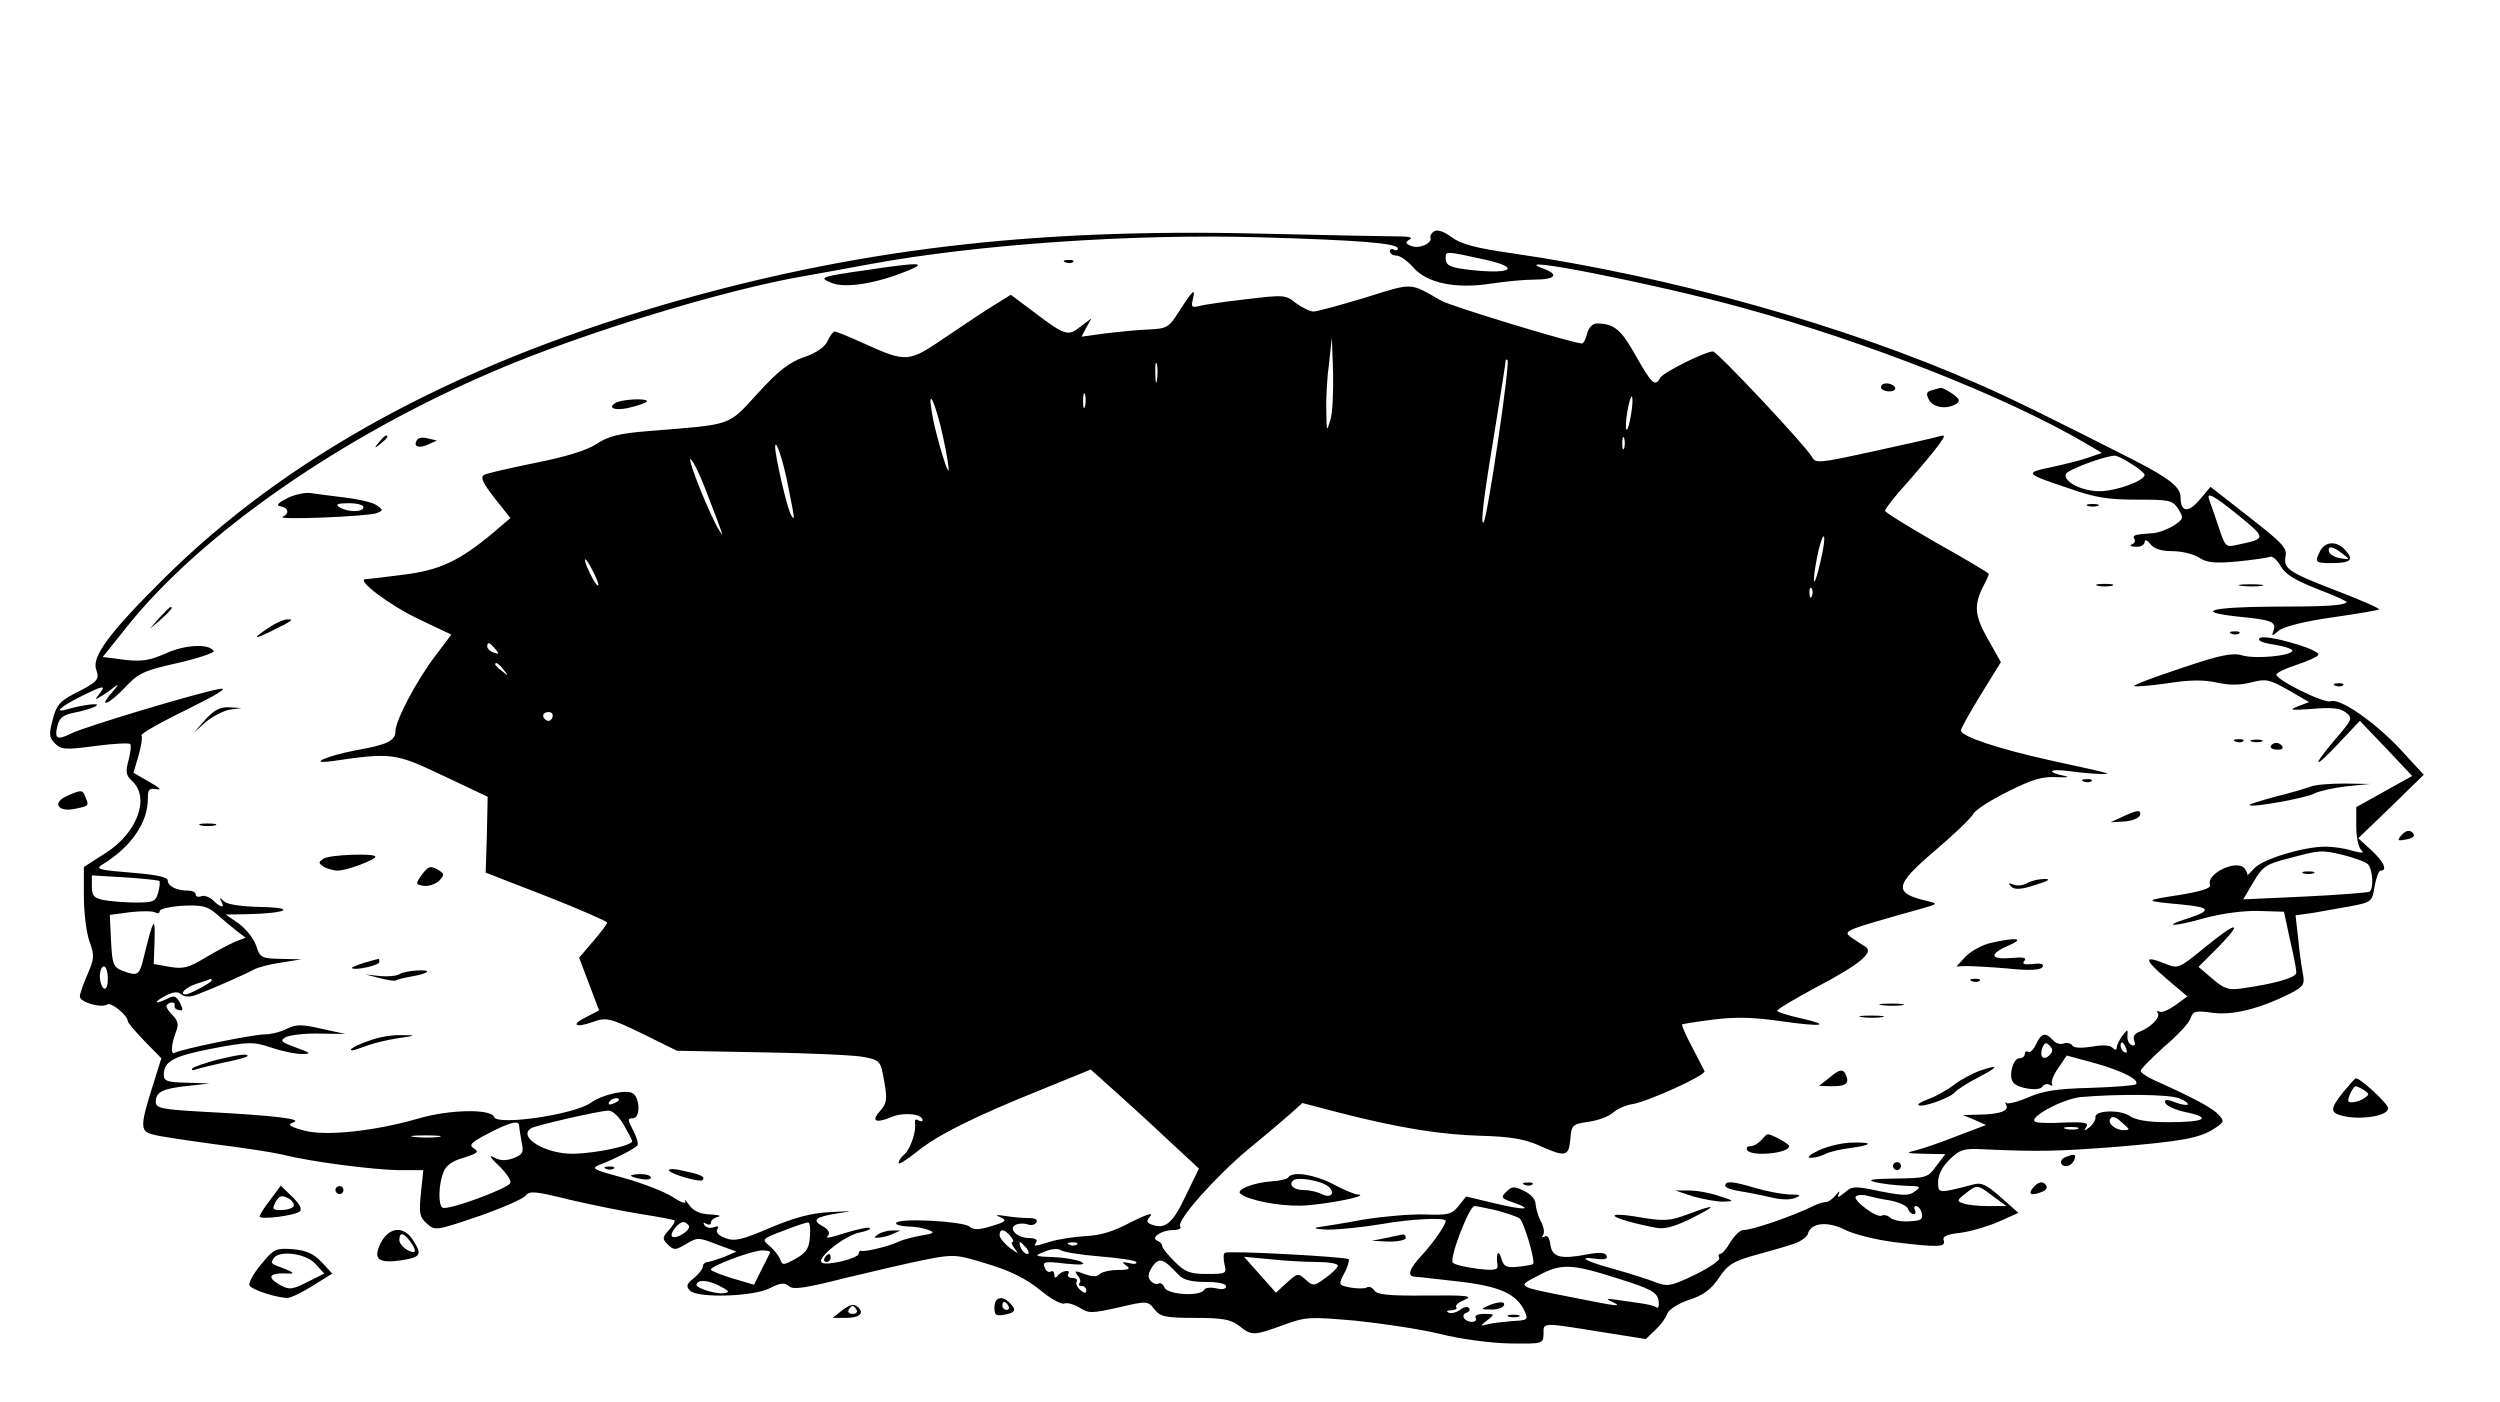 <svg version="1.0" xmlns="http://www.w3.org/2000/svg"
 width="626pt" height="351pt" viewBox="0 0 626 351"
 preserveAspectRatio="xMidYMid meet">

<g transform="translate(0,351) scale(0.1,-0.1)"
fill="#000000" stroke="none">
<path d="M3591 2931 c-7 -5 -11 -12 -9 -16 5 -14 -28 -29 -48 -21 -15 6 -16 9
-5 16 10 5 1 8 -25 8 -21 0 -178 3 -349 7 -575 14 -1021 -40 -1500 -180 -528
-155 -941 -382 -1246 -685 -136 -135 -180 -195 -168 -227 9 -25 3 -31 -57 -61
-34 -18 -43 -28 -52 -64 -10 -37 -9 -45 6 -60 15 -15 26 -16 100 -6 45 6 85 8
88 5 3 -3 1 -21 -4 -40 -8 -30 -7 -38 9 -53 45 -41 13 -129 -65 -179 l-56 -36
0 -73 c0 -40 6 -91 14 -113 13 -36 12 -44 -5 -83 -10 -23 -19 -48 -19 -55 0
-15 54 -30 69 -20 10 6 51 -28 51 -42 0 -4 19 -26 42 -50 l42 -43 -21 -67
c-32 -101 -32 -115 -3 -123 14 -5 84 -15 157 -25 73 -9 149 -21 170 -26 70
-18 227 -38 290 -39 l63 0 -6 -57 c-5 -51 -4 -60 15 -77 20 -18 22 -18 128 18
60 21 113 44 119 52 10 13 25 11 110 -10 55 -13 135 -29 179 -36 44 -7 82 -14
84 -16 2 -2 -4 -13 -14 -24 -17 -19 -17 -22 -3 -36 15 -15 19 -15 46 1 28 17
31 17 77 -1 l49 -18 -30 -13 c-16 -6 -35 -12 -41 -13 -7 0 -13 -5 -13 -11 0
-6 -10 -19 -22 -29 -19 -15 -21 -21 -10 -32 19 -19 160 -15 201 7 25 13 36 14
47 4 11 -9 42 -4 141 21 70 17 161 38 201 46 71 14 77 13 155 -11 57 -17 96
-37 130 -64 26 -22 54 -38 62 -35 7 3 24 -2 38 -10 22 -15 30 -15 97 0 73 17
74 17 91 -5 15 -18 27 -21 102 -21 69 0 89 -4 110 -20 31 -25 36 -25 110 2 57
21 66 21 181 11 67 -7 162 -21 211 -33 51 -13 127 -23 175 -24 84 -1 84 -1 85
24 0 29 -6 29 143 5 l113 -18 24 23 c14 13 27 31 30 41 4 10 27 25 54 34 37
12 55 26 75 55 21 32 35 41 83 55 32 9 76 21 97 28 22 6 41 19 43 28 8 27 48
32 92 10 21 -11 76 -25 122 -31 112 -14 132 -13 126 4 -4 10 7 15 41 19 26 3
69 16 97 28 l49 22 -44 39 c-36 32 -49 38 -69 32 -89 -23 -88 -23 -88 7 0 18
11 38 29 56 26 25 35 28 89 25 132 -6 180 -5 324 6 168 14 214 22 251 47 23
15 24 18 10 33 -15 17 -60 41 -148 81 -27 11 -48 25 -48 29 0 5 27 32 59 61
33 28 63 60 66 71 6 18 12 20 55 14 50 -7 118 10 194 48 33 17 37 23 33 46 -3
15 -9 55 -12 88 l-7 62 43 6 c24 4 68 12 96 17 52 10 53 12 59 50 4 21 10 39
15 39 18 0 8 22 -23 51 l-33 30 82 79 82 80 -57 62 c-64 69 -153 131 -176 122
-16 -6 -136 53 -136 67 0 4 22 15 50 24 27 9 52 20 55 25 8 13 -135 54 -147
42 -6 -6 7 -12 36 -16 25 -4 46 -11 46 -15 0 -13 -92 -22 -126 -12 -24 7 -55
1 -152 -32 -67 -22 -120 -42 -118 -45 3 -2 40 1 83 7 56 9 91 9 123 2 31 -7
58 -7 86 0 38 10 46 8 94 -19 l52 -30 -29 -11 c-23 -9 -17 -10 37 -6 48 4 70
2 84 -9 18 -14 16 -18 -29 -70 -60 -71 -50 -73 15 -3 l49 52 66 -69 65 -69
-70 -39 -70 -39 0 -47 c0 -27 5 -53 12 -60 9 -9 4 -9 -23 -2 -18 6 -48 10 -66
10 -55 0 -157 -31 -178 -54 -11 -12 -19 -20 -18 -17 2 2 -2 10 -7 17 -20 23
-97 -14 -86 -42 3 -8 -22 -16 -77 -25 -91 -14 -91 -15 7 -24 72 -7 75 -15 13
-35 -66 -21 -34 -21 43 1 45 12 98 19 136 18 l63 -2 15 -70 c9 -38 16 -75 16
-82 0 -13 -52 -28 -137 -40 -32 -5 -44 -1 -73 24 l-35 30 50 50 c64 66 47 65
-35 -2 -65 -53 -66 -53 -99 -40 -54 22 -53 11 3 -37 l53 -45 -30 -22 c-17 -12
-35 -20 -40 -16 -6 3 -7 1 -4 -4 7 -11 -18 -36 -47 -47 -11 -4 -16 -12 -12
-22 4 -10 1 -14 -6 -11 -7 2 -12 13 -11 23 1 18 1 18 -13 0 -8 -11 -14 -24
-14 -30 0 -6 -4 -6 -11 1 -6 6 -26 7 -52 2 -27 -4 -44 -3 -48 3 -4 6 -14 8
-22 5 -9 -3 -21 1 -27 9 -18 20 -29 17 -42 -11 -6 -13 -15 -22 -19 -19 -5 3
-9 0 -9 -5 0 -6 -6 -11 -14 -11 -15 0 -27 -42 -16 -59 9 -16 66 -25 74 -12 4
6 12 8 18 5 6 -4 9 -3 6 2 -3 5 4 23 16 40 l21 31 70 -19 c68 -19 114 -42 103
-53 -3 -3 -54 -7 -114 -9 -84 -2 -120 -8 -156 -24 -25 -11 -50 -17 -54 -14 -4
4 -4 2 -1 -4 9 -15 -14 -24 -66 -25 l-42 -1 29 -12 29 -13 -74 -28 c-40 -16
-87 -32 -104 -36 -25 -6 -21 -7 23 -8 l53 -1 -23 -30 c-21 -29 -25 -30 -102
-31 -59 -1 -73 -3 -51 -9 17 -4 50 -8 74 -9 40 -1 43 -2 26 -14 -15 -12 -29
-11 -87 0 -65 14 -71 13 -90 -4 -15 -12 -19 -13 -14 -3 4 9 2 8 -7 -2 -8 -10
-19 -18 -26 -18 -6 0 -19 -4 -29 -9 -50 -25 -153 -61 -177 -61 -8 0 -22 -14
-32 -30 -9 -16 -21 -30 -26 -30 -4 0 -5 -4 -2 -10 3 -5 -24 -24 -61 -42 -60
-29 -69 -30 -98 -19 -17 7 -62 21 -100 32 -75 20 -100 34 -50 27 22 -3 30 0
27 7 -3 9 -17 10 -49 4 -67 -13 -88 -7 -92 25 -2 16 -8 24 -14 20 -7 -4 -8 -2
-4 4 4 6 1 22 -6 34 -7 13 -12 32 -13 43 0 12 -12 25 -29 33 -24 12 -30 12
-44 -2 -15 -14 -13 -17 17 -27 54 -19 28 -20 -47 -2 l-71 17 -19 -24 c-17 -21
-26 -23 -85 -21 -36 1 -105 -5 -154 -13 -48 -9 -99 -17 -113 -19 -14 -3 -2 -5
25 -6 28 0 88 6 135 14 74 13 160 17 160 8 0 -10 -29 -52 -57 -83 -35 -37 -41
-56 -20 -57 6 0 56 -6 110 -12 103 -12 145 -31 165 -75 9 -21 7 -22 -32 -24
-22 -2 -50 -5 -61 -8 -20 -5 -20 -5 -1 10 19 15 19 16 -8 16 -15 0 -25 -4 -21
-10 3 -5 -1 -10 -9 -10 -19 0 -30 17 -14 23 7 2 10 8 6 12 -4 4 -14 2 -22 -5
-9 -6 -21 -10 -28 -7 -8 3 -5 6 6 6 11 1 16 4 12 8 -3 4 6 12 21 18 23 10 7
12 -95 11 -94 -1 -125 2 -131 13 -5 7 -13 11 -19 7 -5 -3 -24 -3 -41 0 -30 6
-30 7 -15 36 9 16 13 32 11 35 -7 6 -300 22 -310 16 -4 -2 -4 -15 -1 -29 6
-23 4 -24 -44 -24 -43 0 -55 5 -81 31 -17 17 -31 34 -31 39 0 5 -6 11 -12 13
-19 8 11 27 40 27 13 0 21 4 17 9 -9 15 85 121 169 192 43 35 91 76 107 90
l30 27 92 -24 c148 -38 252 -55 355 -58 73 -2 109 -8 145 -24 67 -30 75 -29
79 16 3 35 5 37 45 43 23 3 51 13 62 23 10 9 32 19 47 21 37 5 187 73 182 83
-2 4 -16 31 -31 60 -16 30 -27 55 -25 57 2 1 37 7 78 12 56 7 99 6 169 -4 105
-15 131 -11 47 8 -31 7 -56 15 -56 18 0 4 44 30 98 59 110 58 146 88 122 102
-8 5 -24 15 -35 23 -21 16 -19 17 170 70 49 14 49 14 20 21 -85 20 -82 39 20
126 47 40 90 81 96 92 5 10 44 35 87 56 61 31 87 38 122 36 25 -1 34 0 20 3
-49 10 -39 19 12 12 29 -4 64 -7 78 -7 29 0 39 -2 -130 35 -126 28 -220 59
-220 74 0 5 23 46 50 90 l50 81 -32 57 c-34 59 -36 86 -12 133 8 15 14 29 14
31 0 2 -58 37 -130 77 -71 41 -130 77 -130 81 0 5 25 37 56 71 31 35 65 76 77
92 19 27 19 28 1 23 -10 -3 -84 -20 -163 -37 -137 -30 -145 -31 -154 -14 -15
27 -237 264 -248 264 -19 0 -124 -52 -132 -66 -13 -23 -20 -17 -61 55 -37 66
-54 81 -98 81 -10 0 -20 -10 -24 -25 -3 -14 -9 -25 -13 -25 -22 0 -327 93
-352 107 -81 46 -68 46 -190 8 -63 -19 -121 -35 -130 -35 -9 0 -29 10 -44 21
-26 21 -31 21 -123 10 -54 -6 -107 -14 -119 -17 -19 -5 -21 -3 -16 18 7 29 -1
21 -35 -32 -25 -40 -30 -43 -77 -45 -27 -1 -76 -6 -109 -10 l-58 -8 12 23 13
23 -28 -21 c-31 -25 -38 -23 -122 41 l-52 39 -37 -23 c-20 -12 -76 -49 -123
-81 -97 -66 -99 -67 -210 -17 -35 16 -67 29 -71 29 -4 0 -12 -11 -18 -24 -7
-15 -27 -29 -58 -40 -36 -12 -64 -33 -116 -90 -77 -84 -61 -78 -270 -95 -78
-6 -105 -13 -135 -33 -25 -16 -77 -32 -153 -47 -63 -13 -121 -26 -128 -30 -10
-6 -3 -20 26 -58 l40 -50 -42 -36 c-86 -72 -136 -95 -226 -106 -46 -6 -89 -11
-94 -11 -28 0 60 -66 132 -100 l82 -39 -40 -53 c-46 -60 -100 -162 -100 -189
0 -24 -21 -34 -101 -48 -71 -14 -120 -35 -59 -27 152 22 158 21 279 -36 l112
-53 -2 -95 -3 -95 152 -59 c84 -33 152 -63 152 -66 0 -4 -16 -25 -35 -47 l-35
-41 25 -66 25 -66 -31 -16 c-41 -20 -30 -29 15 -13 34 12 41 11 124 -29 l87
-43 215 -4 c118 -2 233 -7 255 -12 39 -8 40 -10 49 -61 8 -44 6 -55 -9 -72
-25 -27 -14 -34 27 -17 31 13 78 8 78 -8 0 -4 -5 -3 -11 0 -6 4 -9 1 -8 -6 4
-22 -12 -67 -27 -80 -8 -6 -14 -16 -14 -21 0 -5 19 7 43 26 52 43 146 90 313
157 l125 51 67 -60 c37 -33 98 -89 135 -124 l69 -64 -34 -70 c-32 -68 -51 -83
-85 -70 -13 5 -13 9 -2 22 7 9 -15 1 -49 -16 -42 -23 -78 -34 -114 -35 -29 -2
-69 -8 -88 -14 -43 -13 -43 -13 -35 -1 3 6 -4 10 -18 10 -31 0 -55 25 -32 34
8 3 21 3 29 0 8 -3 17 -1 21 5 4 7 -3 11 -18 11 -14 0 -40 2 -58 5 -25 4 -29
3 -14 -3 17 -8 14 -11 -22 -22 -32 -10 -46 -10 -56 -1 -17 13 -175 22 -183 9
-3 -4 10 -8 28 -9 18 0 42 -4 53 -9 17 -6 13 -9 -20 -14 -22 -4 -47 -11 -55
-15 -19 -10 -82 -26 -92 -23 -5 1 -8 -2 -8 -7 0 -12 -83 -32 -93 -22 -12 12
59 68 96 75 16 3 28 8 25 11 -2 3 -27 -2 -54 -10 -58 -18 -57 -17 -49 -6 3 6
-4 15 -16 21 -27 15 -18 23 39 32 41 6 39 6 -18 3 -47 -2 -89 -13 -151 -39
-72 -31 -90 -35 -113 -26 -17 6 -24 14 -20 22 5 8 2 9 -9 5 -9 -3 -19 -1 -23
5 -4 7 -3 8 4 4 7 -4 12 -3 12 3 0 5 8 12 18 14 9 3 1 5 -19 6 -25 1 -42 8
-53 23 -9 13 -14 17 -10 10 3 -8 -11 -3 -32 11 -22 14 -77 35 -124 48 -74 20
-81 23 -60 32 42 16 91 42 96 49 3 4 -2 21 -11 38 -14 27 -14 30 0 30 18 0 18
49 0 62 -15 11 -77 -2 -107 -24 -42 -29 -233 -57 -241 -35 -7 21 -111 19 -187
-3 -113 -33 -239 -46 -292 -30 -35 10 -39 14 -23 20 24 8 -49 17 -222 26 -109
6 -123 9 -123 25 0 25 16 33 80 40 l55 6 -57 2 c-50 1 -58 4 -58 20 0 34 25
47 124 66 91 17 100 17 148 1 27 -9 62 -16 77 -15 21 0 18 3 -18 16 -38 14
-41 17 -26 26 10 5 48 10 84 9 l66 -1 -60 13 c-51 12 -64 11 -87 0 -15 -8 -40
-14 -55 -14 -30 0 -210 -37 -225 -46 -11 -7 -10 19 2 51 8 20 6 29 -9 44 -11
11 -17 22 -13 25 8 9 22 7 19 -1 -2 -8 6 -13 18 -13 3 0 1 9 -5 20 -9 16 -15
18 -30 10 -10 -5 -22 -10 -27 -10 -4 1 5 8 20 16 21 11 32 12 41 4 9 -7 22 -7
40 0 42 16 119 50 141 62 10 6 42 14 70 18 l50 8 -52 1 c-49 1 -52 3 -62 34
-6 17 -26 42 -44 55 l-32 22 55 1 c97 2 125 16 34 18 -48 1 -85 6 -93 14 -11
10 -13 10 -7 0 10 -18 -2 -16 -21 3 -9 8 -22 13 -29 10 -8 -3 -14 -1 -14 4 0
6 -9 10 -19 10 -29 0 -51 11 -51 25 0 9 -29 15 -92 20 -76 6 -90 9 -74 19 72
43 116 105 116 165 0 25 3 28 23 25 13 -3 6 4 -19 18 l-40 23 13 44 c7 25 10
47 7 50 -3 3 47 32 113 64 79 39 106 56 83 52 -50 -8 -340 -95 -373 -112 -34
-17 -42 -13 -33 21 5 19 15 27 44 32 20 4 44 11 52 16 14 9 -30 4 -72 -8 -34
-10 -18 6 32 31 58 29 67 31 49 8 -12 -15 -12 -16 1 -8 8 4 24 15 35 24 14 11
12 7 -4 -12 -38 -42 -9 -32 32 12 33 35 46 42 132 61 52 12 93 26 90 30 -12
19 -72 16 -120 -6 -41 -18 -60 -21 -104 -16 l-54 7 60 75 c185 232 535 476
918 640 223 96 580 205 780 239 33 6 107 19 165 30 266 49 656 76 970 67 251
-7 350 -15 350 -28 0 -5 -4 -6 -10 -3 -5 3 -10 1 -10 -4 0 -6 8 -11 17 -11 9
0 28 -14 42 -30 34 -39 107 -54 195 -40 33 5 82 10 109 10 52 0 62 13 20 28
-100 37 283 -39 498 -98 313 -86 657 -221 858 -338 l44 -26 -35 -12 c-19 -7
-61 -17 -93 -24 -67 -14 -65 -16 49 -54 62 -22 96 -27 166 -27 82 0 89 -1 104
-23 14 -23 14 -25 -11 -42 -15 -9 -38 -18 -52 -19 -47 -3 -52 -5 -47 -14 4 -5
0 -12 -6 -14 -7 -3 -3 -6 10 -6 12 -1 22 5 22 12 1 7 6 5 14 -5 9 -12 27 -18
55 -18 23 0 53 -7 67 -16 20 -13 38 -15 95 -10 39 4 76 9 83 12 6 2 18 -8 27
-24 11 -20 36 -35 92 -57 42 -16 75 -31 73 -33 -9 -8 -47 -11 -188 -11 -154
-1 -195 -13 -83 -25 82 -8 95 -13 88 -34 -6 -16 -5 -16 13 -1 12 10 63 23 133
33 63 9 116 18 118 20 3 2 -44 23 -104 46 -125 48 -136 56 -130 88 4 20 -10
34 -92 98 l-96 75 -27 -32 c-29 -34 -48 -32 -48 6 0 25 -28 47 -115 92 -205
104 -314 158 -395 193 -332 146 -766 268 -1165 326 -91 13 -127 23 -150 40
-19 14 -35 20 -44 15z m127 -71 c99 -22 62 -39 -52 -24 -36 5 -46 11 -46 26 0
20 -3 20 98 -2z m-387 -402 c-9 -31 -9 -29 -10 23 -1 31 2 85 7 120 l7 64 3
-87 c1 -48 -1 -102 -7 -120z m-434 100 c-2 -13 -4 -5 -4 17 -1 22 1 32 4 23 2
-10 2 -28 0 -40z m854 -152 c-16 -109 -32 -201 -36 -204 -9 -9 0 63 31 249 13
81 24 150 24 155 0 4 2 5 5 2 3 -3 -8 -94 -24 -202z m-1034 87 c-3 -10 -5 -4
-5 12 0 17 2 24 5 18 2 -7 2 -21 0 -30z m1367 -22 c-4 -23 -9 -40 -11 -37 -3
3 -2 23 2 46 4 23 9 39 11 37 3 -2 2 -23 -2 -46z m-1723 -53 c10 -45 16 -84
14 -86 -4 -5 -36 104 -42 148 -11 66 10 20 28 -62z m1706 -30 c-3 -7 -5 -2 -5
12 0 14 2 19 5 13 2 -7 2 -19 0 -25z m-2096 -83 c20 -99 20 -101 10 -85 -10
16 -41 151 -40 172 1 21 19 -33 30 -87z m3365 44 c19 -11 34 -24 34 -28 0 -15
-72 -41 -113 -41 -44 0 -91 24 -84 43 3 10 90 43 121 46 5 1 24 -8 42 -20z
m-3565 -76 c41 -106 43 -113 30 -91 -22 34 -80 178 -72 178 5 0 24 -39 42 -87z
m3836 -55 c68 -56 68 -57 -4 -72 -30 -7 -31 -6 -48 46 -10 29 -20 59 -23 66
-8 22 9 13 75 -40z m-1048 -112 c-7 -31 -14 -54 -16 -52 -3 2 1 30 7 61 6 31
14 54 17 52 3 -3 -1 -31 -8 -61z m-3074 -27 c9 -17 15 -33 13 -35 -3 -2 -12
12 -21 31 -21 43 -13 47 8 4z m3052 -61 c-3 -8 -6 -5 -6 6 -1 11 2 17 5 13 3
-3 4 -12 1 -19z m-3297 -133 c11 -13 10 -14 -4 -9 -9 3 -16 10 -16 15 0 13 6
11 20 -6z m21 -52 c13 -16 12 -17 -3 -4 -10 7 -18 15 -18 17 0 8 8 3 21 -13z
m122 -120 c-3 -7 -9 -10 -14 -7 -14 8 -11 21 5 21 8 0 12 -6 9 -14z m4485
-344 c26 -7 53 -16 60 -22 13 -10 17 -63 5 -70 -5 -2 -77 -8 -162 -12 l-154
-7 26 44 c23 39 31 44 89 59 79 21 80 21 136 8z m-5469 -65 c2 -2 1 -15 -3
-29 -6 -22 -11 -25 -55 -25 -27 0 -63 3 -80 6 -26 5 -31 11 -31 34 l0 28 83
-5 c45 -3 84 -7 86 -9z m191 -123 l25 -19 -26 -10 c-14 -6 -48 -24 -75 -40
-41 -25 -55 -29 -89 -23 l-40 7 2 59 c2 64 -3 56 -27 -42 -11 -46 -15 -48 -53
-34 -23 9 -26 16 -29 75 l-3 65 52 7 c28 3 56 3 62 -1 6 -3 11 -2 11 4 0 5 26
11 58 13 47 2 61 -1 82 -19 14 -12 36 -31 50 -42z m-320 -122 c0 -17 -4 -28
-10 -24 -5 3 -10 17 -10 31 0 13 5 24 10 24 6 0 10 -14 10 -31z m260 -4 c0 -5
-55 -35 -65 -35 -18 0 0 18 28 27 17 5 33 11 35 12 1 0 2 -1 2 -4z m4602 -187
c-15 -15 -26 -4 -18 18 5 13 9 15 18 6 9 -9 9 -15 0 -24z m192 16 c3 -8 2 -12
-4 -9 -6 3 -10 10 -10 16 0 14 7 11 14 -7z m132 -124 c15 -6 25 -13 22 -16 -3
-2 -17 0 -32 6 -21 8 -27 7 -24 -2 3 -7 26 -18 52 -23 66 -14 47 -25 -43 -25
-53 0 -83 5 -99 16 -24 16 -88 14 -85 -4 1 -5 -5 -16 -14 -24 -14 -11 -16 -11
-9 0 7 11 -4 13 -57 11 -36 -2 -69 -1 -72 3 -13 12 72 57 116 61 94 8 219 7
245 -3z m-3906 -4 c0 -2 -7 -7 -16 -10 -8 -3 -12 -2 -9 4 6 10 25 14 25 6z
m11 -61 c11 -19 21 -38 22 -42 3 -11 -89 -31 -148 -32 -69 -1 -140 42 -105 64
12 7 168 43 193 44 10 1 26 -14 38 -34z m3769 -12 c0 -2 -6 -3 -12 -3 -21 0
-41 17 -34 28 4 8 13 6 26 -6 11 -9 20 -18 20 -19z m-4030 8 c0 -5 3 -22 6
-40 6 -27 3 -32 -20 -41 -19 -7 -34 -7 -49 2 -14 7 -10 0 11 -20 19 -18 32
-37 30 -44 -5 -14 -157 -70 -170 -62 -11 7 -10 57 2 88 6 17 22 29 51 37 35
11 39 15 26 23 -14 9 -8 15 36 38 54 28 77 34 77 19z m3903 -8 c-7 -2 -21 -2
-30 0 -10 3 -4 5 12 5 17 0 24 -2 18 -5z m-4105 -20 c-15 -2 -42 -2 -60 0 -18
2 -6 4 27 4 33 0 48 -2 33 -4z m3892 -148 l34 -25 -46 0 c-26 0 -54 3 -63 7
-15 5 -15 8 6 24 30 23 29 24 69 -6z m-257 -11 c21 -4 41 -13 44 -20 3 -8 9
-14 15 -14 5 0 6 5 3 10 -3 6 -2 10 3 10 5 0 12 -8 14 -18 4 -15 -2 -19 -29
-20 -19 -2 -41 2 -49 8 -7 7 -17 9 -22 6 -12 -7 -74 39 -65 48 4 4 17 5 28 2
11 -3 37 -9 58 -12z m-985 -25 c26 -7 52 -16 57 -20 11 -8 40 -107 34 -114 -2
-2 -19 -5 -38 -7 -30 -3 -36 1 -42 22 -7 24 -14 10 -9 -19 1 -11 -9 -13 -51
-8 -29 4 -56 10 -61 15 -10 10 41 142 54 142 5 0 30 -5 56 -11z m-2023 -38 c6
-11 -33 -36 -42 -27 -7 7 16 36 28 36 4 0 10 -4 14 -9z m303 -28 c-2 -29 -9
-40 -36 -55 -31 -17 -33 -17 -39 0 -4 9 -16 24 -27 33 -19 16 -18 17 35 37 30
12 58 21 62 21 5 1 7 -16 5 -36z m502 2 c7 -8 9 -15 5 -15 -4 0 -1 -8 6 -17
11 -14 9 -13 -12 2 -14 11 -26 25 -26 32 0 17 12 16 27 -2z m40 -30 c7 -9 8
-15 2 -15 -5 0 -12 7 -16 15 -3 8 -4 15 -2 15 2 0 9 -7 16 -15z m127 9 c-3 -3
-12 -4 -19 -1 -8 3 -5 6 6 6 11 1 17 -2 13 -5z m56 -30 c48 -4 90 -10 92 -14
3 -5 -5 -6 -17 -3 -19 4 -20 3 -8 -6 12 -8 7 -11 -20 -11 -20 0 -41 -5 -46
-10 -8 -8 -19 -7 -39 0 -23 9 -26 8 -17 -3 7 -8 9 -17 5 -20 -3 -4 -1 -7 5 -7
7 0 12 -5 12 -11 0 -8 -5 -8 -15 1 -8 7 -12 16 -9 21 3 5 -2 9 -11 9 -9 0 -13
5 -10 10 8 13 -18 8 -27 -5 -5 -6 -8 -5 -8 3 0 7 -4 11 -9 8 -5 -3 -12 1 -15
10 -6 15 0 16 51 10 40 -4 53 -3 41 4 -9 5 -40 11 -68 12 -51 2 -52 3 -24 14
16 7 34 8 39 4 6 -5 50 -12 98 -16z m-825 9 c-2 -5 -12 -24 -22 -44 l-18 -36
-54 16 c-30 9 -54 19 -54 22 0 9 101 47 128 48 13 0 22 -2 20 -6z m1023 -55
c12 -13 32 -18 68 -18 31 0 51 -4 51 -11 0 -7 -10 -9 -24 -5 -14 3 -28 2 -31
-4 -10 -17 -92 -12 -99 6 -3 8 -10 13 -15 10 -5 -3 -14 0 -20 7 -8 10 -6 19 5
36 17 23 27 20 65 -21z m345 32 c30 0 54 -4 54 -9 0 -5 -14 -19 -31 -31 -29
-21 -31 -21 -50 -4 -19 17 -20 16 -47 -8 l-27 -25 -40 45 -40 45 64 -6 c35 -4
88 -7 117 -7z m754 -41 c84 -26 99 -35 103 -55 2 -13 0 -21 -5 -18 -5 4 -22 8
-36 10 -15 2 -43 6 -62 9 -27 4 -30 3 -15 -4 30 -14 18 -13 -96 10 -143 28
-141 27 -89 54 59 32 84 31 200 -6z m-2237 -37 c-10 -2 -32 2 -48 8 -22 8 -26
13 -16 20 9 5 28 2 49 -8 28 -14 31 -18 15 -20z"/>
<path d="M5768 1323 c6 -2 18 -2 25 0 6 3 1 5 -13 5 -14 0 -19 -2 -12 -5z"/>
<path d="M2668 2853 c7 -3 16 -2 19 1 4 3 -2 6 -13 5 -11 0 -14 -3 -6 -6z"/>
<path d="M2171 2834 c-118 -17 -123 -19 -87 -33 34 -13 110 -1 186 30 55 22
35 23 -99 3z"/>
<path d="M4710 2540 c0 -5 9 -10 21 -10 11 0 17 5 14 10 -3 6 -13 10 -21 10
-8 0 -14 -4 -14 -10z"/>
<path d="M4838 2533 c-14 -4 -16 -8 -8 -24 11 -20 45 -25 69 -10 10 7 8 12
-10 25 -13 9 -26 15 -29 15 -3 -1 -13 -3 -22 -6z"/>
<path d="M1541 2501 c-23 -14 4 -21 42 -10 21 5 37 12 37 14 0 9 -65 5 -79 -4z"/>
<path d="M949 2403 c-13 -16 -12 -17 4 -4 9 7 17 15 17 17 0 8 -8 3 -21 -13z"/>
<path d="M1044 2408 c-10 -16 4 -22 28 -11 l22 10 -22 5 c-12 4 -25 2 -28 -4z"/>
<path d="M720 2263 c-25 -13 -30 -19 -17 -21 20 -4 22 -18 5 -26 -19 -9 214 1
235 9 17 7 17 8 0 20 -10 7 -45 15 -78 19 -33 4 -71 9 -85 11 -14 3 -41 -3
-60 -12z m190 -23 c0 -13 -40 -13 -60 0 -11 7 -5 10 23 10 20 0 37 -4 37 -10z"/>
<path d="M5228 2243 c6 -2 18 -2 25 0 6 3 1 5 -13 5 -14 0 -19 -2 -12 -5z"/>
<path d="M5810 2131 c-15 -29 -13 -31 28 -31 48 0 57 8 35 32 -21 24 -50 23
-63 -1z m55 -7 c20 -15 20 -16 -4 -12 -14 2 -26 9 -29 16 -5 16 9 15 33 -4z"/>
<path d="M5253 2043 c9 -2 25 -2 35 0 9 3 1 5 -18 5 -19 0 -27 -2 -17 -5z"/>
<path d="M5613 2043 c15 -2 37 -2 50 0 12 2 0 4 -28 4 -27 0 -38 -2 -22 -4z"/>
<path d="M399 1963 l-24 -28 28 24 c25 23 32 31 24 31 -2 0 -14 -12 -28 -27z"/>
<path d="M677 1941 c-46 -30 -45 -35 3 -11 53 26 58 30 39 29 -8 0 -26 -8 -42
-18z"/>
<path d="M5588 1923 c7 -3 16 -2 19 1 4 3 -2 6 -13 5 -11 0 -14 -3 -6 -6z"/>
<path d="M5848 1793 c7 -3 16 -2 19 1 4 3 -2 6 -13 5 -11 0 -14 -3 -6 -6z"/>
<path d="M514 1708 l-29 -33 30 27 c17 14 44 28 60 31 l30 4 -31 2 c-23 1 -38
-7 -60 -31z"/>
<path d="M5598 1653 c7 -3 16 -2 19 1 4 3 -2 6 -13 5 -11 0 -14 -3 -6 -6z"/>
<path d="M5638 1653 c6 -2 18 -2 25 0 6 3 1 5 -13 5 -14 0 -19 -2 -12 -5z"/>
<path d="M5686 1642 c-2 -4 4 -9 15 -9 11 -1 17 2 14 8 -7 11 -22 12 -29 1z"/>
<path d="M5218 1553 c7 -3 16 -2 19 1 4 3 -2 6 -13 5 -11 0 -14 -3 -6 -6z"/>
<path d="M5785 1540 c-11 -4 -51 -16 -88 -25 -37 -10 -66 -19 -64 -21 6 -7
142 18 162 29 11 6 47 14 80 18 l60 6 -65 1 c-36 0 -74 -3 -85 -8z"/>
<path d="M168 1517 c-39 -17 -23 -42 21 -32 34 7 34 7 25 29 -7 19 -10 19 -46
3z"/>
<path d="M5315 1465 l-30 -14 34 2 c19 1 36 8 39 15 5 15 -5 15 -43 -3z"/>
<path d="M503 1443 c9 -2 25 -2 35 0 9 3 1 5 -18 5 -19 0 -27 -2 -17 -5z"/>
<path d="M6011 1416 c-9 -11 -6 -12 14 -8 14 2 22 8 19 13 -8 13 -20 11 -33
-5z"/>
<path d="M810 1360 c-13 -9 -13 -11 0 -20 8 -5 25 -10 36 -10 22 0 94 27 94
35 0 9 -115 5 -130 -5z"/>
<path d="M1055 1318 c-15 -22 -14 -23 6 -26 12 -2 29 4 38 12 14 15 14 18 1
26 -22 14 -27 12 -45 -12z"/>
<path d="M5077 1299 c-10 -6 -26 -8 -35 -4 -13 5 -14 3 -6 -5 8 -8 24 -8 60 4
33 10 41 15 24 15 -14 0 -33 -4 -43 -10z"/>
<path d="M4985 1149 c-22 -5 -50 -21 -63 -34 l-23 -25 23 1 c13 0 59 -2 104
-6 56 -6 83 -4 88 3 5 8 -3 11 -24 8 -21 -2 -28 0 -21 8 7 8 -3 10 -36 7 -52
-4 -52 11 0 33 38 17 14 19 -48 5z"/>
<path d="M911 1099 c-18 -6 -32 -12 -30 -13 8 -7 69 7 69 15 0 5 -1 9 -2 8 -2
0 -18 -5 -37 -10z"/>
<path d="M1001 1071 c-8 -5 -30 -7 -50 -5 l-36 4 35 -9 c19 -5 37 -8 41 -6 3
2 21 7 40 10 18 3 35 8 38 11 8 8 -54 4 -68 -5z"/>
<path d="M4938 1053 c7 -3 16 -2 19 1 4 3 -2 6 -13 5 -11 0 -14 -3 -6 -6z"/>
<path d="M4713 993 c15 -2 37 -2 50 0 12 2 0 4 -28 4 -27 0 -38 -2 -22 -4z"/>
<path d="M4663 963 c15 -2 37 -2 50 0 12 2 0 4 -28 4 -27 0 -38 -2 -22 -4z"/>
<path d="M927 905 c-36 -12 -58 -25 -44 -25 3 0 18 5 34 11 15 6 51 15 78 19
49 7 49 8 10 8 -22 1 -57 -5 -78 -13z"/>
<path d="M542 856 c-29 -8 -56 -17 -60 -21 -4 -5 0 -6 8 -3 9 3 41 11 73 18
31 6 57 13 57 16 0 6 -20 4 -78 -10z"/>
<path d="M4955 828 c-16 -6 -45 -21 -63 -35 -17 -13 -46 -29 -63 -35 -16 -6
-28 -12 -25 -15 7 -8 80 18 91 32 6 7 33 24 60 38 52 27 52 33 0 15z"/>
<path d="M4579 810 l-24 -19 31 -1 c35 0 45 6 37 26 -7 19 -16 18 -44 -6z"/>
<path d="M5868 776 c-36 -45 -35 -54 7 -62 46 -8 105 3 105 21 0 11 -69 75
-81 75 -2 0 -16 -16 -31 -34z m52 4 c13 -9 13 -11 0 -20 -15 -10 -40 -14 -40
-6 0 11 13 36 19 36 3 0 13 -5 21 -10z"/>
<path d="M4410 655 c-7 -8 -19 -15 -27 -15 -8 0 -11 -4 -8 -10 11 -17 105 -8
105 10 0 6 -44 30 -54 30 -2 0 -9 -7 -16 -15z"/>
<path d="M4555 630 c-23 -11 -32 -19 -22 -19 10 -1 27 4 37 9 10 6 38 12 61
15 58 8 62 15 8 14 -24 0 -62 -9 -84 -19z"/>
<path d="M5173 613 c-17 -6 -16 -23 1 -23 8 0 16 7 20 15 6 15 1 17 -21 8z"/>
<path d="M4740 590 c0 -5 5 -10 10 -10 6 0 10 5 10 10 0 6 -4 10 -10 10 -5 0
-10 -4 -10 -10z"/>
<path d="M1518 583 c7 -3 16 -2 19 1 4 3 -2 6 -13 5 -11 0 -14 -3 -6 -6z"/>
<path d="M1675 579 c7 -10 77 -30 84 -24 8 8 -3 14 -47 23 -23 6 -39 6 -37 1z"/>
<path d="M1580 566 c0 -2 11 -6 25 -8 14 -3 25 -1 25 3 0 5 -11 9 -25 9 -14 0
-25 -2 -25 -4z"/>
<path d="M3226 562 c-2 -4 -21 -9 -41 -10 -46 -3 -91 -21 -79 -31 19 -16 93
-31 150 -30 54 1 179 25 144 28 -8 0 -36 12 -62 26 -46 24 -102 33 -112 17z
m100 -23 c19 -16 7 -31 -16 -19 -10 5 -30 10 -44 10 -26 0 -40 12 -28 24 10
10 70 0 88 -15z"/>
<path d="M3818 543 c7 -3 16 -2 19 1 4 3 -2 6 -13 5 -11 0 -14 -3 -6 -6z"/>
<path d="M4320 541 c0 -5 17 -11 38 -14 20 -3 54 -10 76 -15 22 -6 47 -7 60
-2 18 7 16 9 -14 9 -19 1 -57 8 -84 16 -56 17 -76 19 -76 6z"/>
<path d="M5090 535 c-13 -16 -3 -20 24 -9 9 3 13 10 10 15 -8 13 -20 11 -34
-6z"/>
<path d="M677 506 c-15 -19 -27 -38 -27 -42 0 -9 90 2 101 13 6 6 -2 20 -19
36 l-29 28 -26 -35z m58 -17 c-4 -5 -17 -9 -31 -9 -22 0 -23 2 -14 20 9 16 15
18 31 10 11 -6 17 -15 14 -21z"/>
<path d="M840 530 c0 -5 5 -10 10 -10 6 0 10 5 10 10 0 6 -4 10 -10 10 -5 0
-10 -4 -10 -10z"/>
<path d="M4240 514 c25 -7 59 -13 75 -13 29 1 28 2 -10 14 -22 8 -56 14 -75
14 l-35 0 45 -15z"/>
<path d="M4225 469 c-43 -16 -58 -17 -113 -8 -110 19 -81 -3 33 -25 22 -5 47
2 90 23 68 34 64 38 -10 10z"/>
<path d="M954 399 c-21 -42 -8 -53 50 -45 50 8 54 14 30 51 -23 36 -59 33 -80
-6z m72 4 c19 -26 17 -35 -6 -23 -11 6 -20 17 -20 25 0 20 10 19 26 -2z"/>
<path d="M2200 420 c-13 -9 -13 -10 0 -9 8 0 24 4 35 9 l20 9 -20 0 c-11 0
-27 -4 -35 -9z"/>
<path d="M3470 410 l-35 -7 43 -2 c23 0 42 4 42 9 0 6 -3 9 -7 9 -5 -1 -24 -5
-43 -9z"/>
<path d="M653 343 c-19 -23 -32 -47 -28 -52 6 -11 69 -31 95 -31 8 0 37 14 64
31 l48 30 -27 29 c-20 21 -38 29 -72 32 -43 3 -47 1 -80 -39z m136 3 l23 -25
-42 -21 c-37 -19 -46 -20 -66 -9 -39 21 -31 33 21 30 13 0 9 3 -10 11 -38 14
-38 14 -30 27 13 21 80 13 104 -13z"/>
<path d="M2065 360 c-3 -5 -1 -10 4 -10 6 0 11 5 11 10 0 6 -2 10 -4 10 -3 0
-8 -4 -11 -10z"/>
<path d="M2490 236 c0 -19 4 -22 25 -18 28 5 31 12 13 30 -19 19 -38 14 -38
-12z m35 4 c3 -5 1 -10 -4 -10 -6 0 -11 5 -11 10 0 6 2 10 4 10 3 0 8 -4 11
-10z"/>
<path d="M2110 230 l-25 -20 32 0 c36 0 49 12 30 28 -9 8 -19 5 -37 -8z m35 0
c3 -5 -1 -10 -10 -10 -9 0 -13 5 -10 10 3 6 8 10 10 10 2 0 7 -4 10 -10z"/>
<path d="M3725 240 c-18 -8 -17 -9 7 -9 15 -1 30 4 33 9 7 12 -12 12 -40 0z"/>
<path d="M3778 213 c6 -2 18 -2 25 0 6 3 1 5 -13 5 -14 0 -19 -2 -12 -5z"/>
</g>
</svg>

